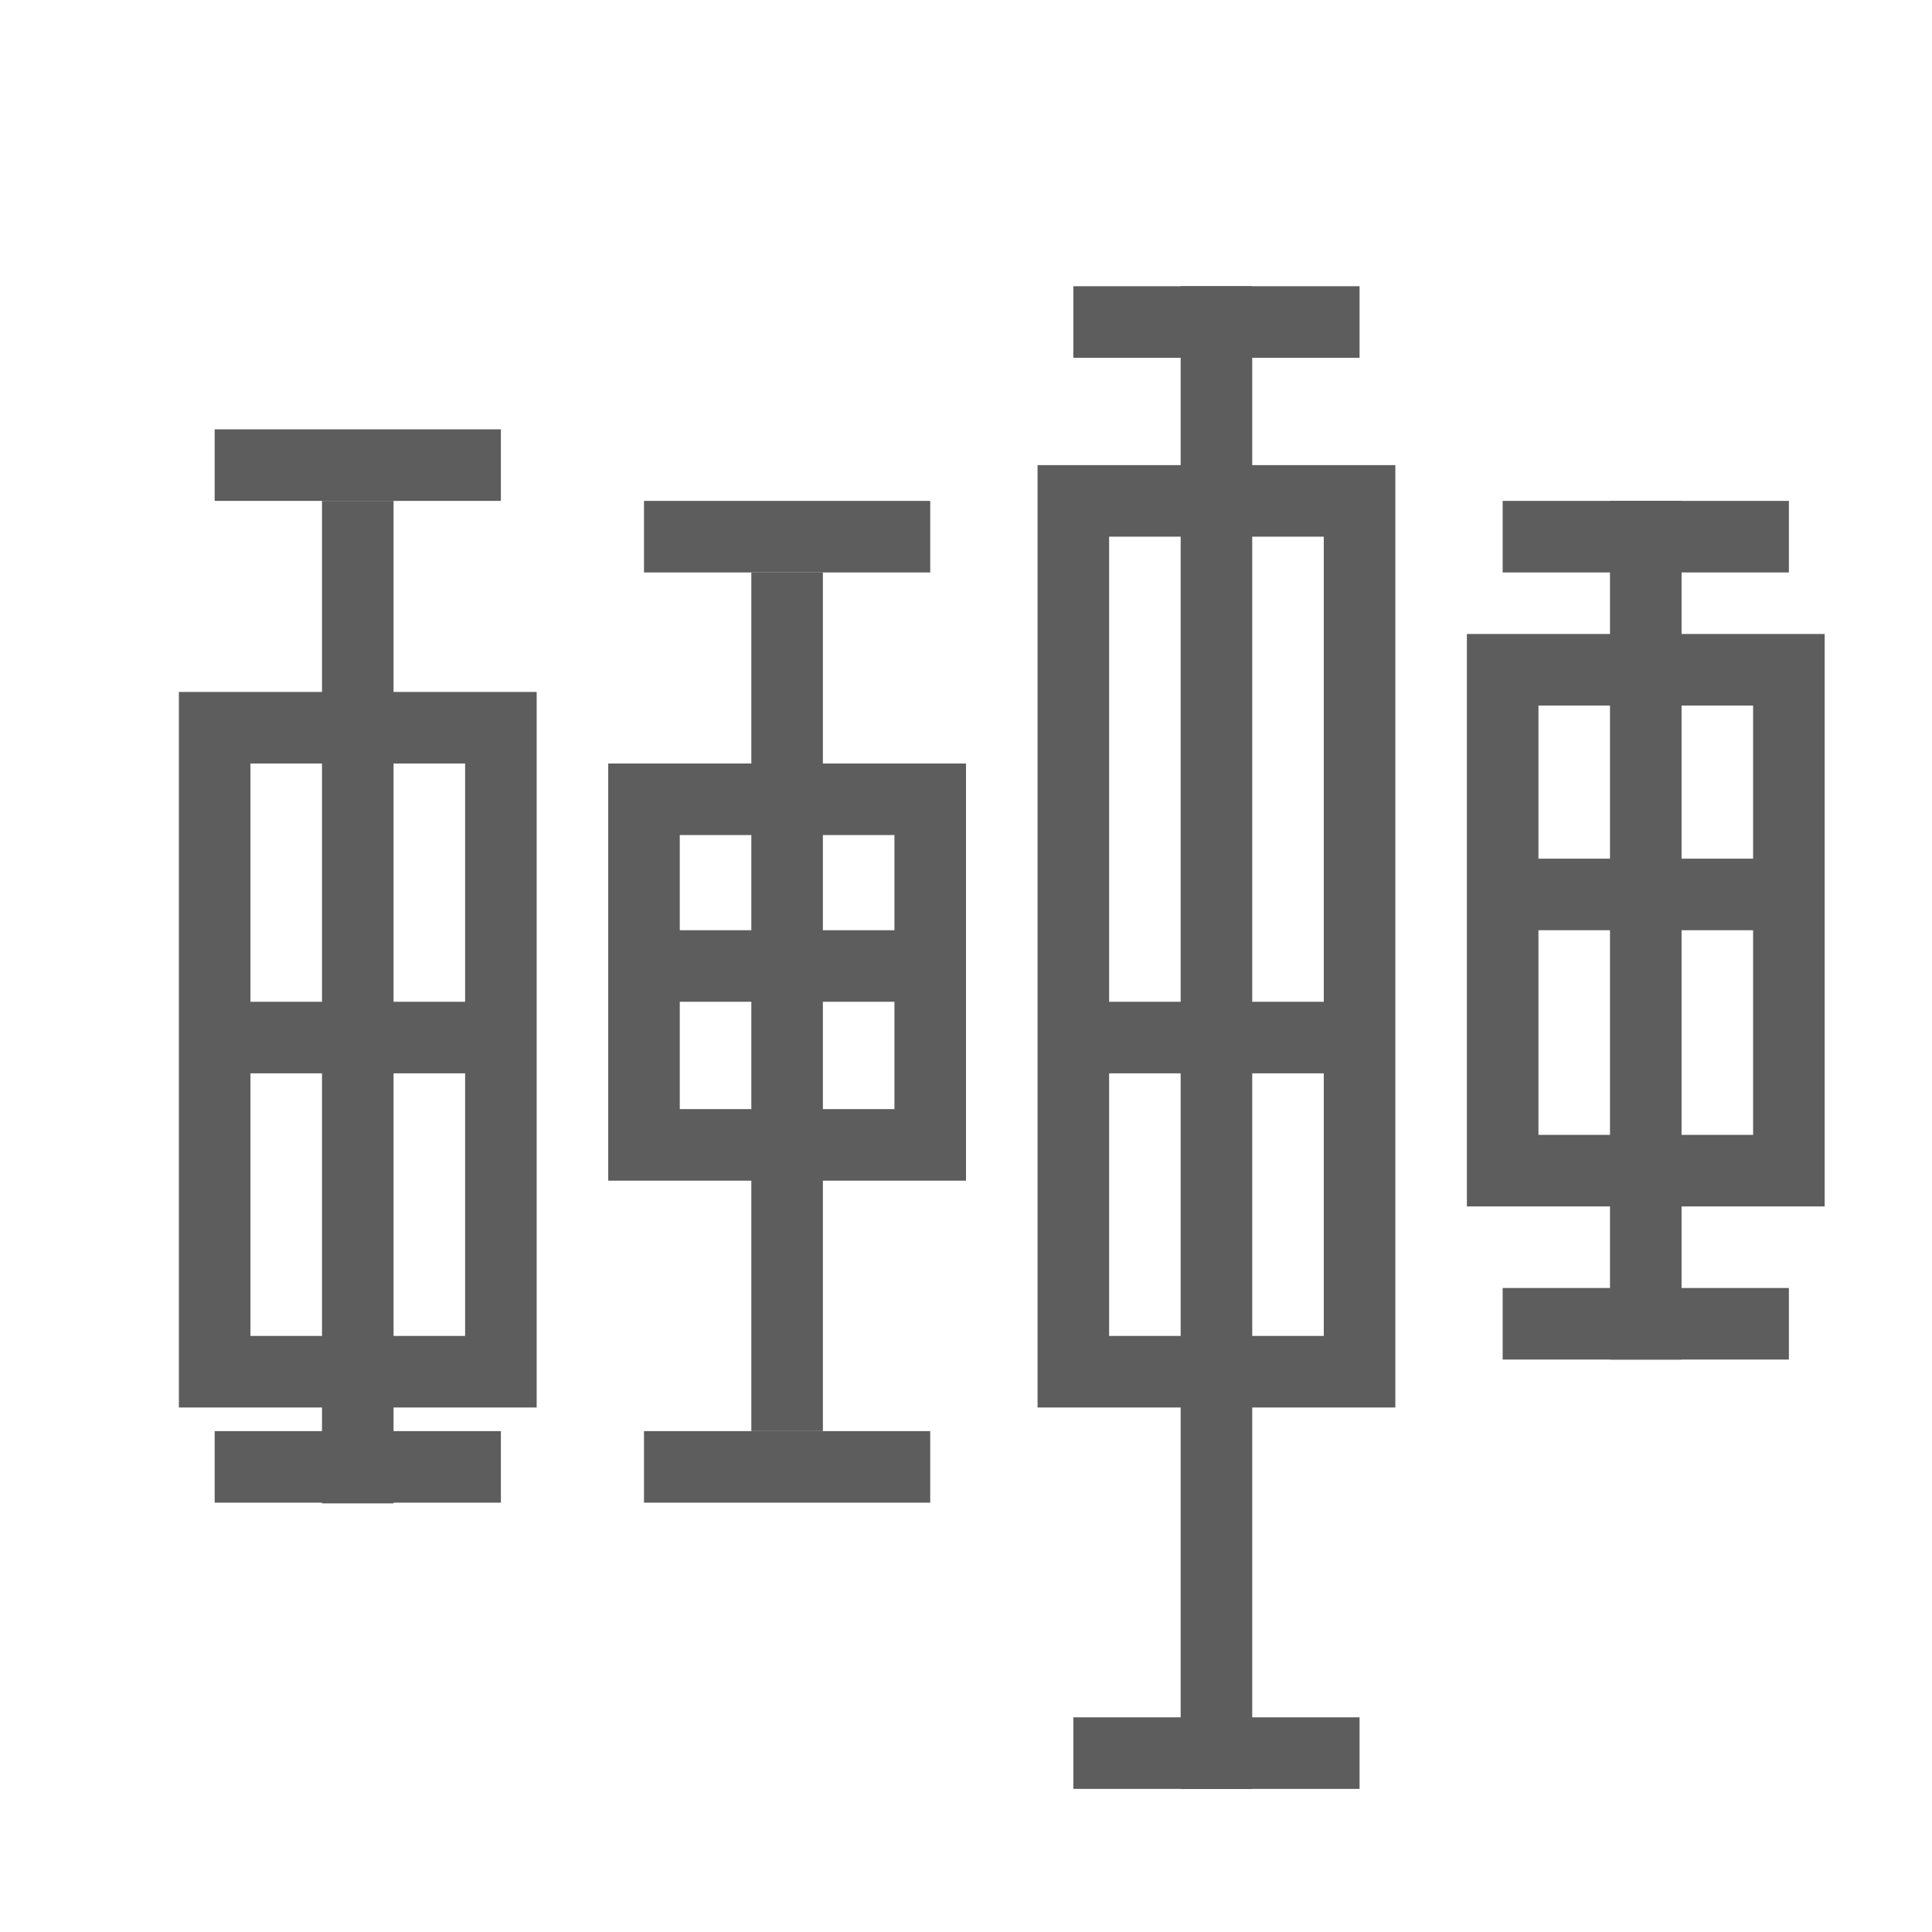 <?xml version="1.0" encoding="UTF-8" standalone="no"?>
<svg width="27px" height="27px" viewBox="0 0 27 27" version="1.1" xmlns="http://www.w3.org/2000/svg" xmlns:xlink="http://www.w3.org/1999/xlink">
    <!-- Generator: Sketch 39 (31667) - http://www.bohemiancoding.com/sketch -->
    <title>box.chart</title>
    <desc>Created with Sketch.</desc>
    <defs></defs>
    <g id="Page-1" stroke="none" stroke-width="1" fill="none" fill-rule="evenodd">
        <g id="treemap.chart" transform="translate(3, 3)" stroke="#5D5D5D">
            <g id="Page-1">
                <g id="treemap">
                    <g id="Group-Copy-7">
                        <rect id="Rectangle-path" x="2.36132027e-16" y="7.17" width="4" height="9"></rect>
                        <rect id="Rectangle-path" x="6" y="8.17" width="4" height="4.83"></rect>
                        <path d="M8,5.5 L8,16.5" id="Line" stroke-linecap="square"></path>
                        <path d="M6.5,10.5 L9.5,10.5" id="Line" stroke-linecap="square"></path>
                        <path d="M6.5,4.5 L9.5,4.5" id="Line" stroke-linecap="square"></path>
                        <path d="M6.5,17.5 L9.5,17.5" id="Line" stroke-linecap="square"></path>
                        <path d="M12.5,21.5 L15.5,21.5" id="Line" stroke-linecap="square"></path>
                        <path d="M14,1.5 L14,21.5" id="Line" stroke-linecap="square"></path>
                        <path d="M12.5,11.5 L15.5,11.5" id="Line" stroke-linecap="square"></path>
                        <path d="M12.5,1.5 L15.5,1.5" id="Line" stroke-linecap="square"></path>
                        <rect id="Rectangle-path" x="12" y="4" width="4" height="12.17"></rect>
                        <rect id="Rectangle-path" x="18" y="6.36" width="4" height="7"></rect>
                    </g>
                </g>
            </g>
        </g>
        <path d="M23,7.5 L23,18.5" id="Line" stroke="#5D5D5D" stroke-linecap="square"></path>
        <path d="M21.5,12.5 L24.5,12.5" id="Line" stroke="#5D5D5D" stroke-linecap="square"></path>
        <path d="M21.5,7.5 L24.5,7.5" id="Line" stroke="#5D5D5D" stroke-linecap="square"></path>
        <path d="M21.5,18.5 L24.5,18.5" id="Line" stroke="#5D5D5D" stroke-linecap="square"></path>
        <path d="M5,7.5 L5,20.51" id="Line" stroke="#5D5D5D" stroke-linecap="square"></path>
        <path d="M3.5,14.5 L6.5,14.5" id="Line" stroke="#5D5D5D" stroke-linecap="square"></path>
        <path d="M3.5,6.5 L6.5,6.5" id="Line" stroke="#5D5D5D" stroke-linecap="square"></path>
        <path d="M3.5,20.5 L6.5,20.5" id="Line" stroke="#5D5D5D" stroke-linecap="square"></path>
    </g>
</svg>